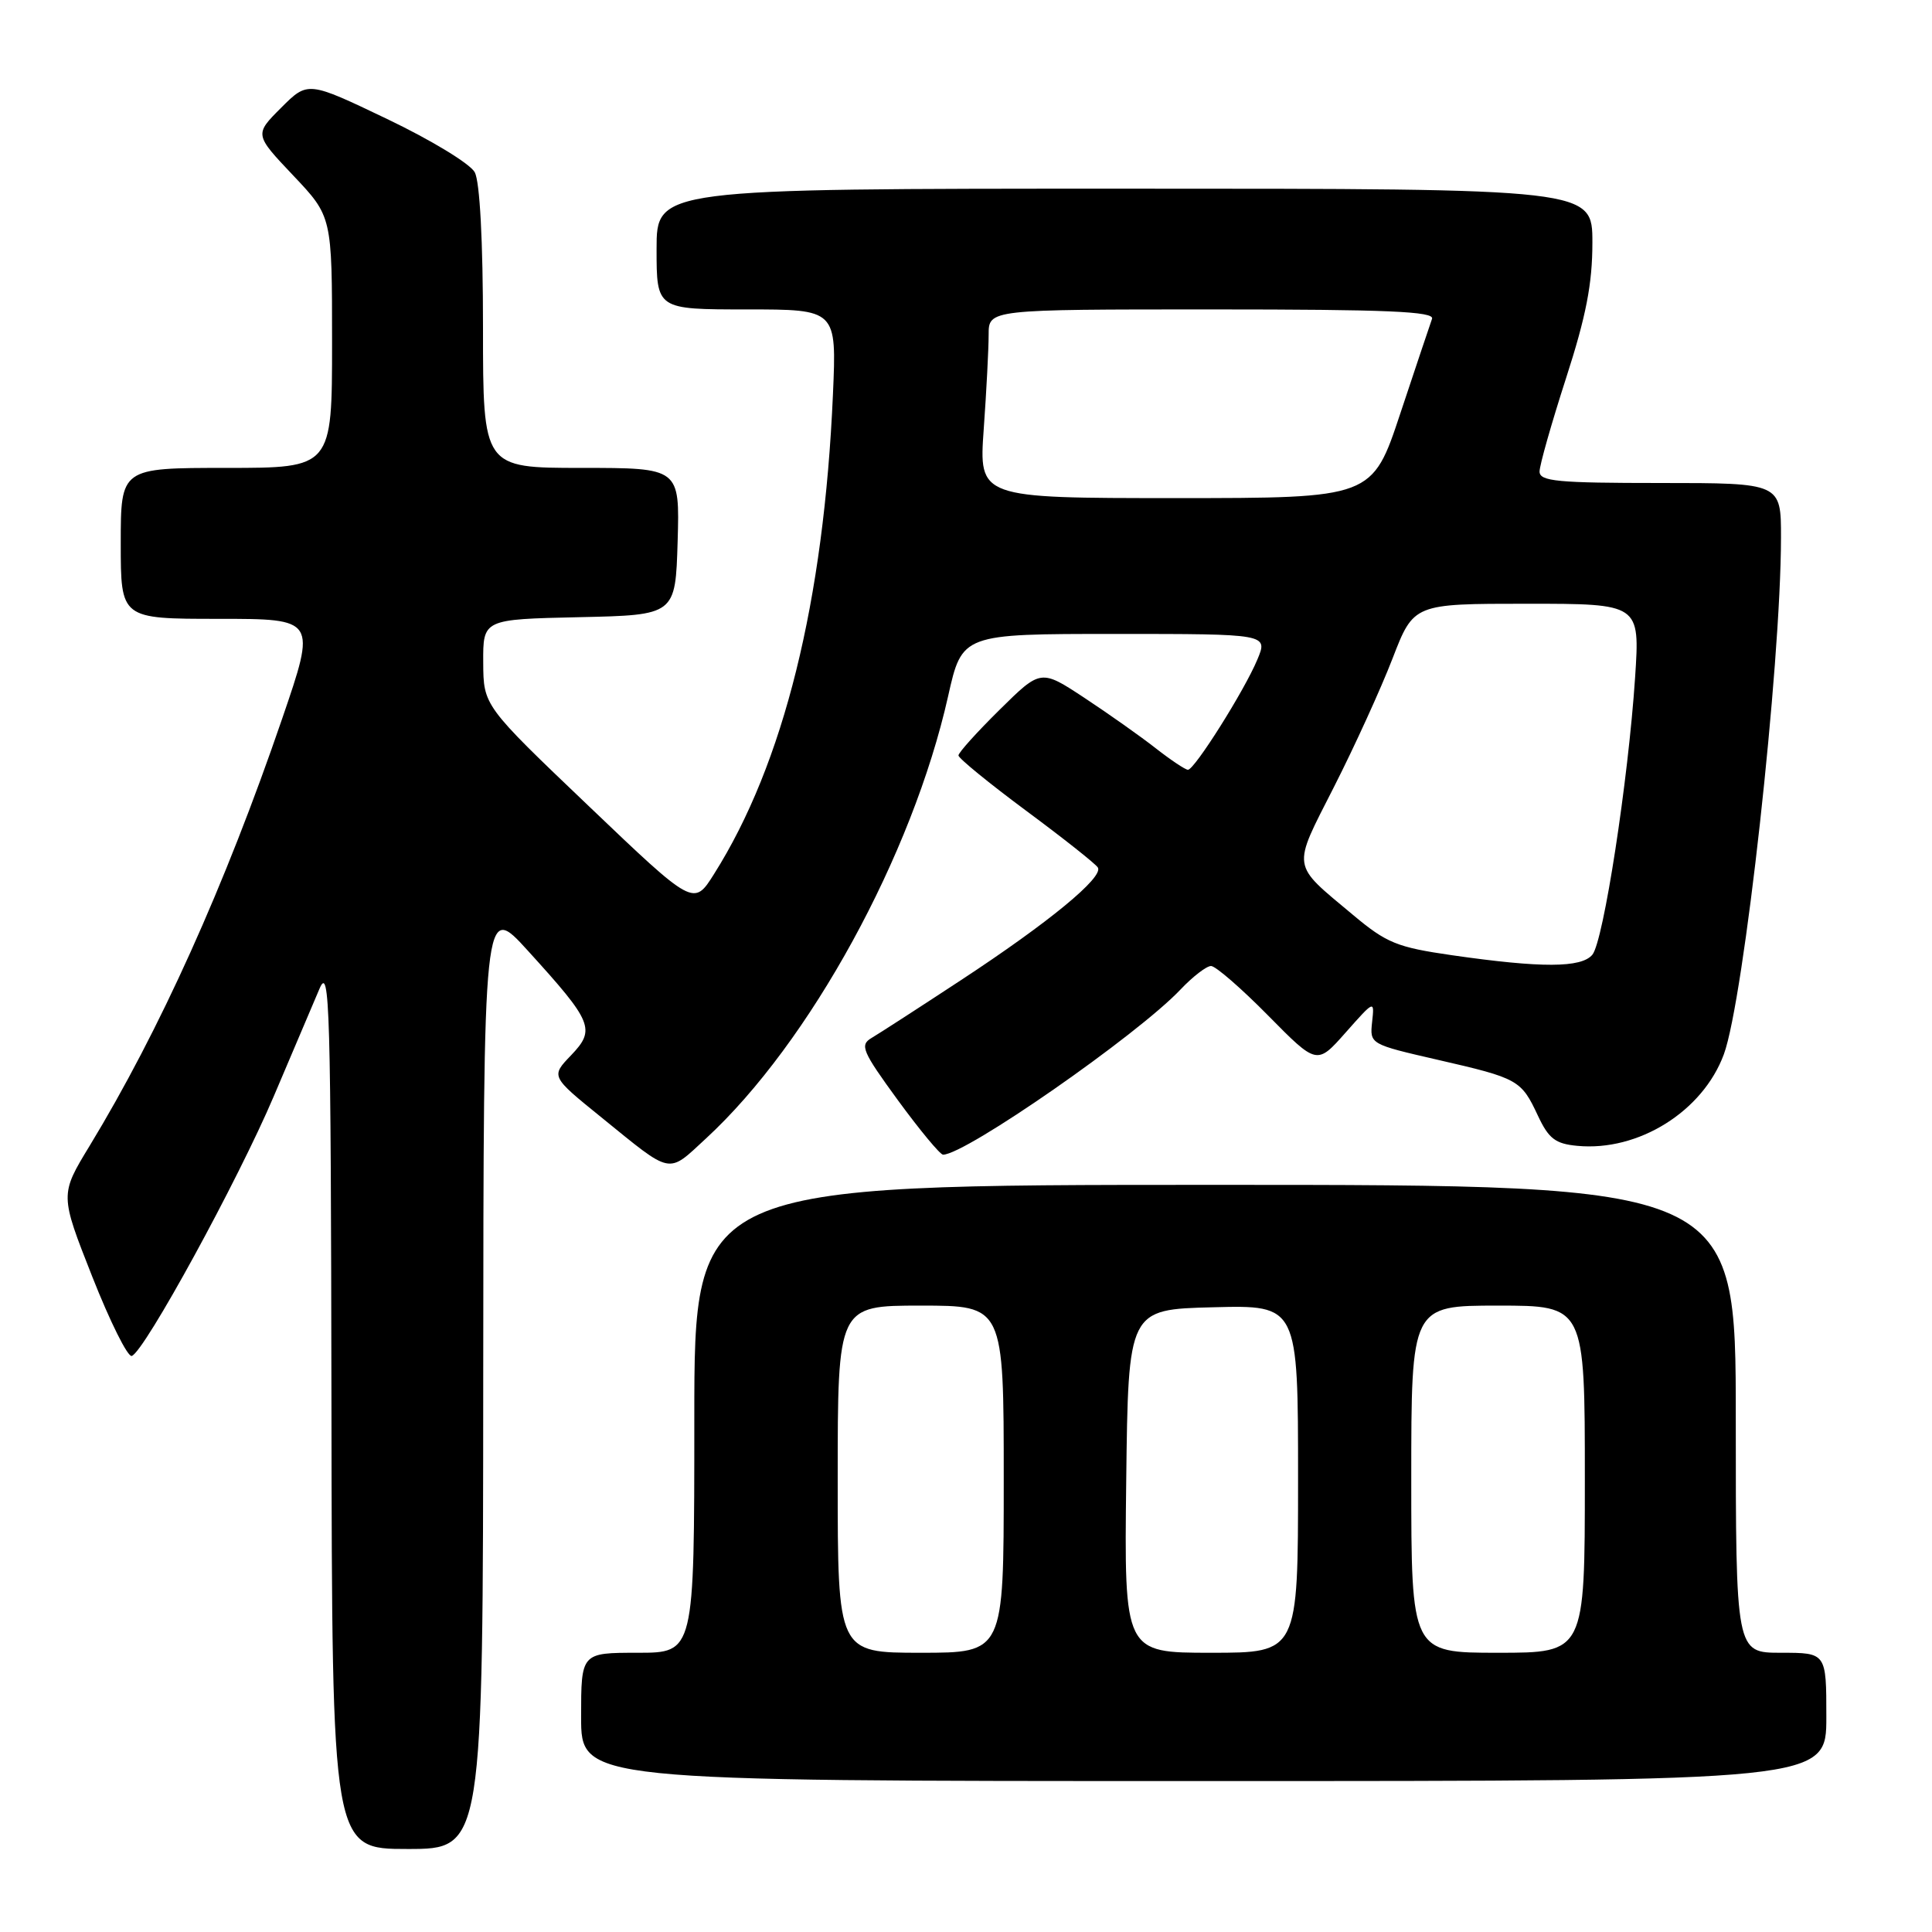 <?xml version="1.0" encoding="UTF-8" standalone="no"?>
<!DOCTYPE svg PUBLIC "-//W3C//DTD SVG 1.1//EN" "http://www.w3.org/Graphics/SVG/1.1/DTD/svg11.dtd" >
<svg xmlns="http://www.w3.org/2000/svg" xmlns:xlink="http://www.w3.org/1999/xlink" version="1.1" viewBox="0 0 256 256">
 <g >
 <path fill="currentColor"
d=" M 64.03 182.25 C 64.07 119.50 64.07 119.50 69.97 126.00 C 78.55 135.44 78.95 136.40 75.67 139.83 C 72.98 142.63 72.98 142.63 79.69 148.06 C 89.19 155.77 88.39 155.61 93.55 150.85 C 107.29 138.18 120.90 113.33 125.63 92.25 C 127.48 84.00 127.48 84.00 147.75 84.00 C 168.03 84.00 168.03 84.00 166.60 87.41 C 164.89 91.51 158.28 102.00 157.41 102.00 C 157.07 102.00 155.15 100.72 153.14 99.15 C 151.14 97.58 146.89 94.58 143.71 92.48 C 137.91 88.66 137.91 88.66 132.46 94.04 C 129.45 97.01 127.00 99.73 127.00 100.10 C 127.00 100.47 131.03 103.76 135.96 107.42 C 140.89 111.07 145.17 114.46 145.47 114.95 C 146.26 116.23 138.99 122.22 127.37 129.85 C 121.80 133.51 116.45 136.97 115.48 137.54 C 113.90 138.48 114.24 139.29 118.98 145.79 C 121.88 149.75 124.57 153.00 124.96 153.00 C 127.93 153.00 150.72 137.15 156.44 131.10 C 158.05 129.40 159.87 128.00 160.47 128.00 C 161.07 128.00 164.47 130.95 168.03 134.56 C 174.50 141.12 174.50 141.12 178.31 136.81 C 182.13 132.50 182.13 132.50 181.81 135.43 C 181.50 138.35 181.54 138.37 190.51 140.43 C 201.19 142.88 201.56 143.09 203.78 147.83 C 205.21 150.88 206.09 151.56 209.00 151.83 C 217.09 152.60 225.63 147.27 228.42 139.70 C 231.08 132.47 235.98 88.18 235.99 71.25 C 236.00 64.00 236.00 64.00 220.00 64.00 C 206.36 64.00 204.00 63.78 204.00 62.48 C 204.00 61.65 205.58 56.09 207.50 50.14 C 210.17 41.89 211.00 37.60 211.00 32.15 C 211.00 25.00 211.00 25.00 149.00 25.00 C 87.00 25.00 87.00 25.00 87.00 33.00 C 87.00 41.00 87.00 41.00 98.93 41.00 C 110.86 41.00 110.86 41.00 110.37 52.25 C 109.17 79.69 103.84 101.21 94.61 115.82 C 91.92 120.09 91.92 120.09 77.99 106.79 C 64.06 93.50 64.06 93.50 64.03 87.78 C 64.00 82.06 64.00 82.06 76.75 81.78 C 89.50 81.50 89.50 81.50 89.79 71.75 C 90.07 62.00 90.07 62.00 77.04 62.00 C 64.00 62.00 64.00 62.00 64.00 43.43 C 64.00 31.93 63.58 24.09 62.91 22.83 C 62.30 21.70 57.12 18.55 51.30 15.77 C 40.79 10.74 40.79 10.74 37.25 14.28 C 33.71 17.82 33.71 17.82 38.86 23.26 C 44.00 28.69 44.00 28.69 44.00 45.35 C 44.00 62.00 44.00 62.00 30.00 62.00 C 16.00 62.00 16.00 62.00 16.00 72.00 C 16.00 82.00 16.00 82.00 28.96 82.00 C 41.92 82.00 41.92 82.00 37.38 95.25 C 29.80 117.38 21.16 136.55 11.87 151.84 C 7.94 158.30 7.94 158.30 12.22 169.15 C 14.57 175.11 16.93 179.85 17.46 179.67 C 19.12 179.13 31.54 156.42 36.29 145.23 C 38.79 139.33 41.52 132.93 42.34 131.00 C 43.69 127.84 43.84 133.13 43.92 186.25 C 44.00 245.00 44.00 245.00 54.00 245.00 C 64.00 245.00 64.00 245.00 64.03 182.25 Z  M 242.00 227.50 C 242.00 219.00 242.00 219.00 236.00 219.00 C 230.00 219.00 230.00 219.00 230.00 188.00 C 230.00 157.00 230.00 157.00 161.00 157.00 C 92.00 157.00 92.00 157.00 92.00 188.00 C 92.00 219.00 92.00 219.00 84.50 219.00 C 77.00 219.00 77.00 219.00 77.00 227.50 C 77.00 236.00 77.00 236.00 159.50 236.00 C 242.00 236.00 242.00 236.00 242.00 227.50 Z  M 192.38 126.57 C 185.11 125.52 183.73 124.96 179.28 121.23 C 171.02 114.32 171.17 115.28 176.76 104.27 C 179.49 98.90 182.98 91.24 184.52 87.25 C 187.32 80.00 187.32 80.00 202.31 80.00 C 217.30 80.00 217.30 80.00 216.66 89.75 C 215.75 103.45 212.47 124.72 211.00 126.50 C 209.54 128.26 204.27 128.28 192.38 126.57 Z  M 130.35 56.85 C 130.71 51.81 131.00 46.19 131.00 44.35 C 131.00 41.00 131.00 41.00 160.61 41.00 C 183.87 41.00 190.12 41.27 189.75 42.25 C 189.50 42.94 187.62 48.56 185.56 54.75 C 181.83 66.00 181.83 66.00 155.77 66.00 C 129.70 66.00 129.70 66.00 130.35 56.85 Z  M 111.00 196.00 C 111.00 173.00 111.00 173.00 122.00 173.00 C 133.00 173.00 133.00 173.00 133.00 196.00 C 133.00 219.00 133.00 219.00 122.00 219.00 C 111.00 219.00 111.00 219.00 111.00 196.00 Z  M 149.23 196.25 C 149.50 173.50 149.50 173.50 160.75 173.22 C 172.00 172.93 172.00 172.93 172.00 195.97 C 172.00 219.00 172.00 219.00 160.48 219.00 C 148.96 219.00 148.96 219.00 149.23 196.25 Z  M 187.00 196.00 C 187.00 173.00 187.00 173.00 198.50 173.00 C 210.00 173.00 210.00 173.00 210.00 196.00 C 210.00 219.00 210.00 219.00 198.50 219.00 C 187.00 219.00 187.00 219.00 187.00 196.00 Z "/>
</g>
</svg>
